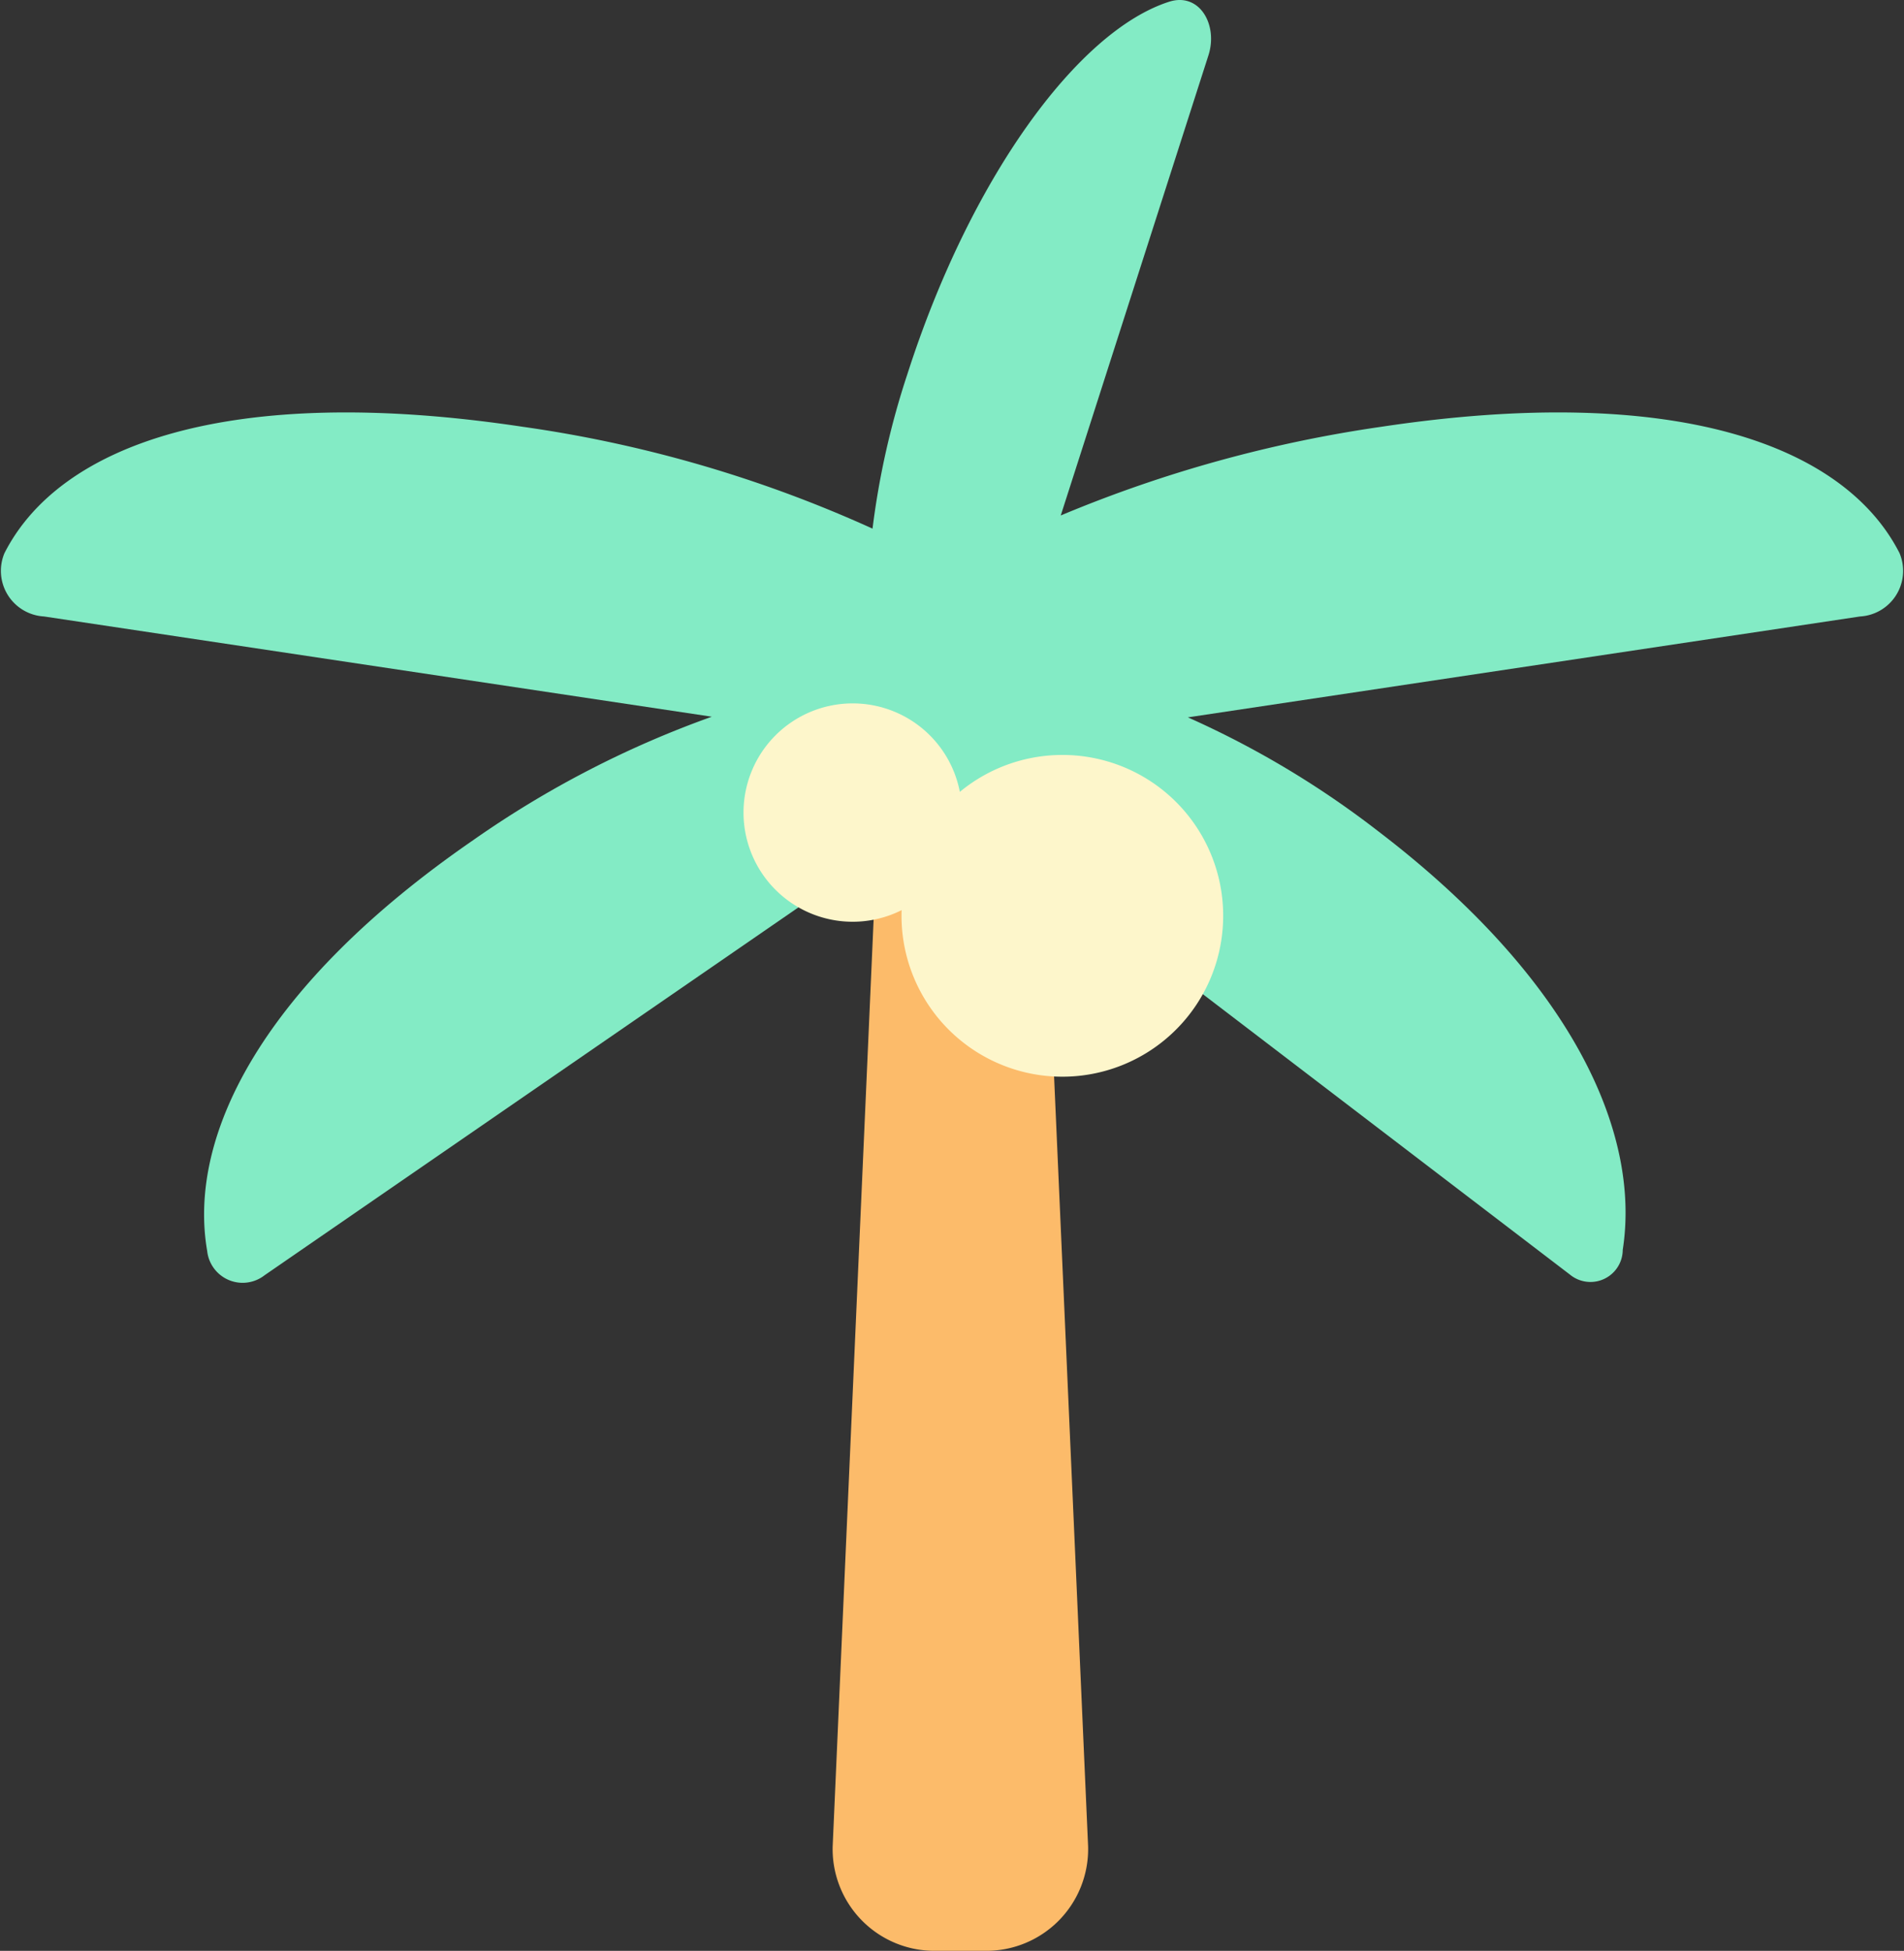 <svg xmlns="http://www.w3.org/2000/svg" viewBox="0 0 91.618 93.845"><rect x="0" y="0" width="91.618" height="93.845" fill="#333333" stroke="none"/><title>Asset 28</title><g id="Layer_2" data-name="Layer 2"><g id="Layer_1-2" data-name="Layer 1"><g id="Palm_Icon" data-name="Palm Icon"><path id="Trunk" d="M42.46,34.676a3.764,3.764,0,0,1,7.505,0l2.393,54.143a4.895,4.895,0,0,1-4.979,5.025H45.046a4.895,4.895,0,0,1-4.979-5.025Z" style="fill:#fcbb6a"/><path id="Leaves" d="M91.404,26.611C88.748,21.385,80.559,18.415,66.496,20.526a63.183,63.183,0,0,0-15.454,4.271l7.108-22.14C58.618,1.196,57.72-.385,56.256.084c-4.413,1.415-9.577,8.515-12.593,17.91a38.933,38.933,0,0,0-1.678,7.436,61.553,61.553,0,0,0-16.863-4.904C11.059,18.415,2.87,21.385.214,26.611a2.198,2.198,0,0,0,1.904,3.044L34.251,34.478a48.142,48.142,0,0,0-11.482,5.938C12.716,47.342,9.001,54.578,9.969,60.177a1.716,1.716,0,0,0,2.766,1.167L45.777,38.582,75.541,61.313a1.553,1.553,0,0,0,2.543-1.189c.889-5.705-2.525-13.079-11.765-20.136A44.508,44.508,0,0,0,57.16,34.509l32.34-4.853A2.198,2.198,0,0,0,91.404,26.611Z" style="fill:#83ebc5"/><g id="Coconuts"><path id="Two" d="M46.281,39.08a5.252,5.252,0,1,1-5.252-5.243A5.248,5.248,0,0,1,46.281,39.08Z" style="fill:#fdf6cb"/><path id="One" d="M58.858,44.044a7.739,7.739,0,1,1-7.739-7.727A7.733,7.733,0,0,1,58.858,44.044Z" style="fill:#fdf6cb"/></g></g></g></g></svg>